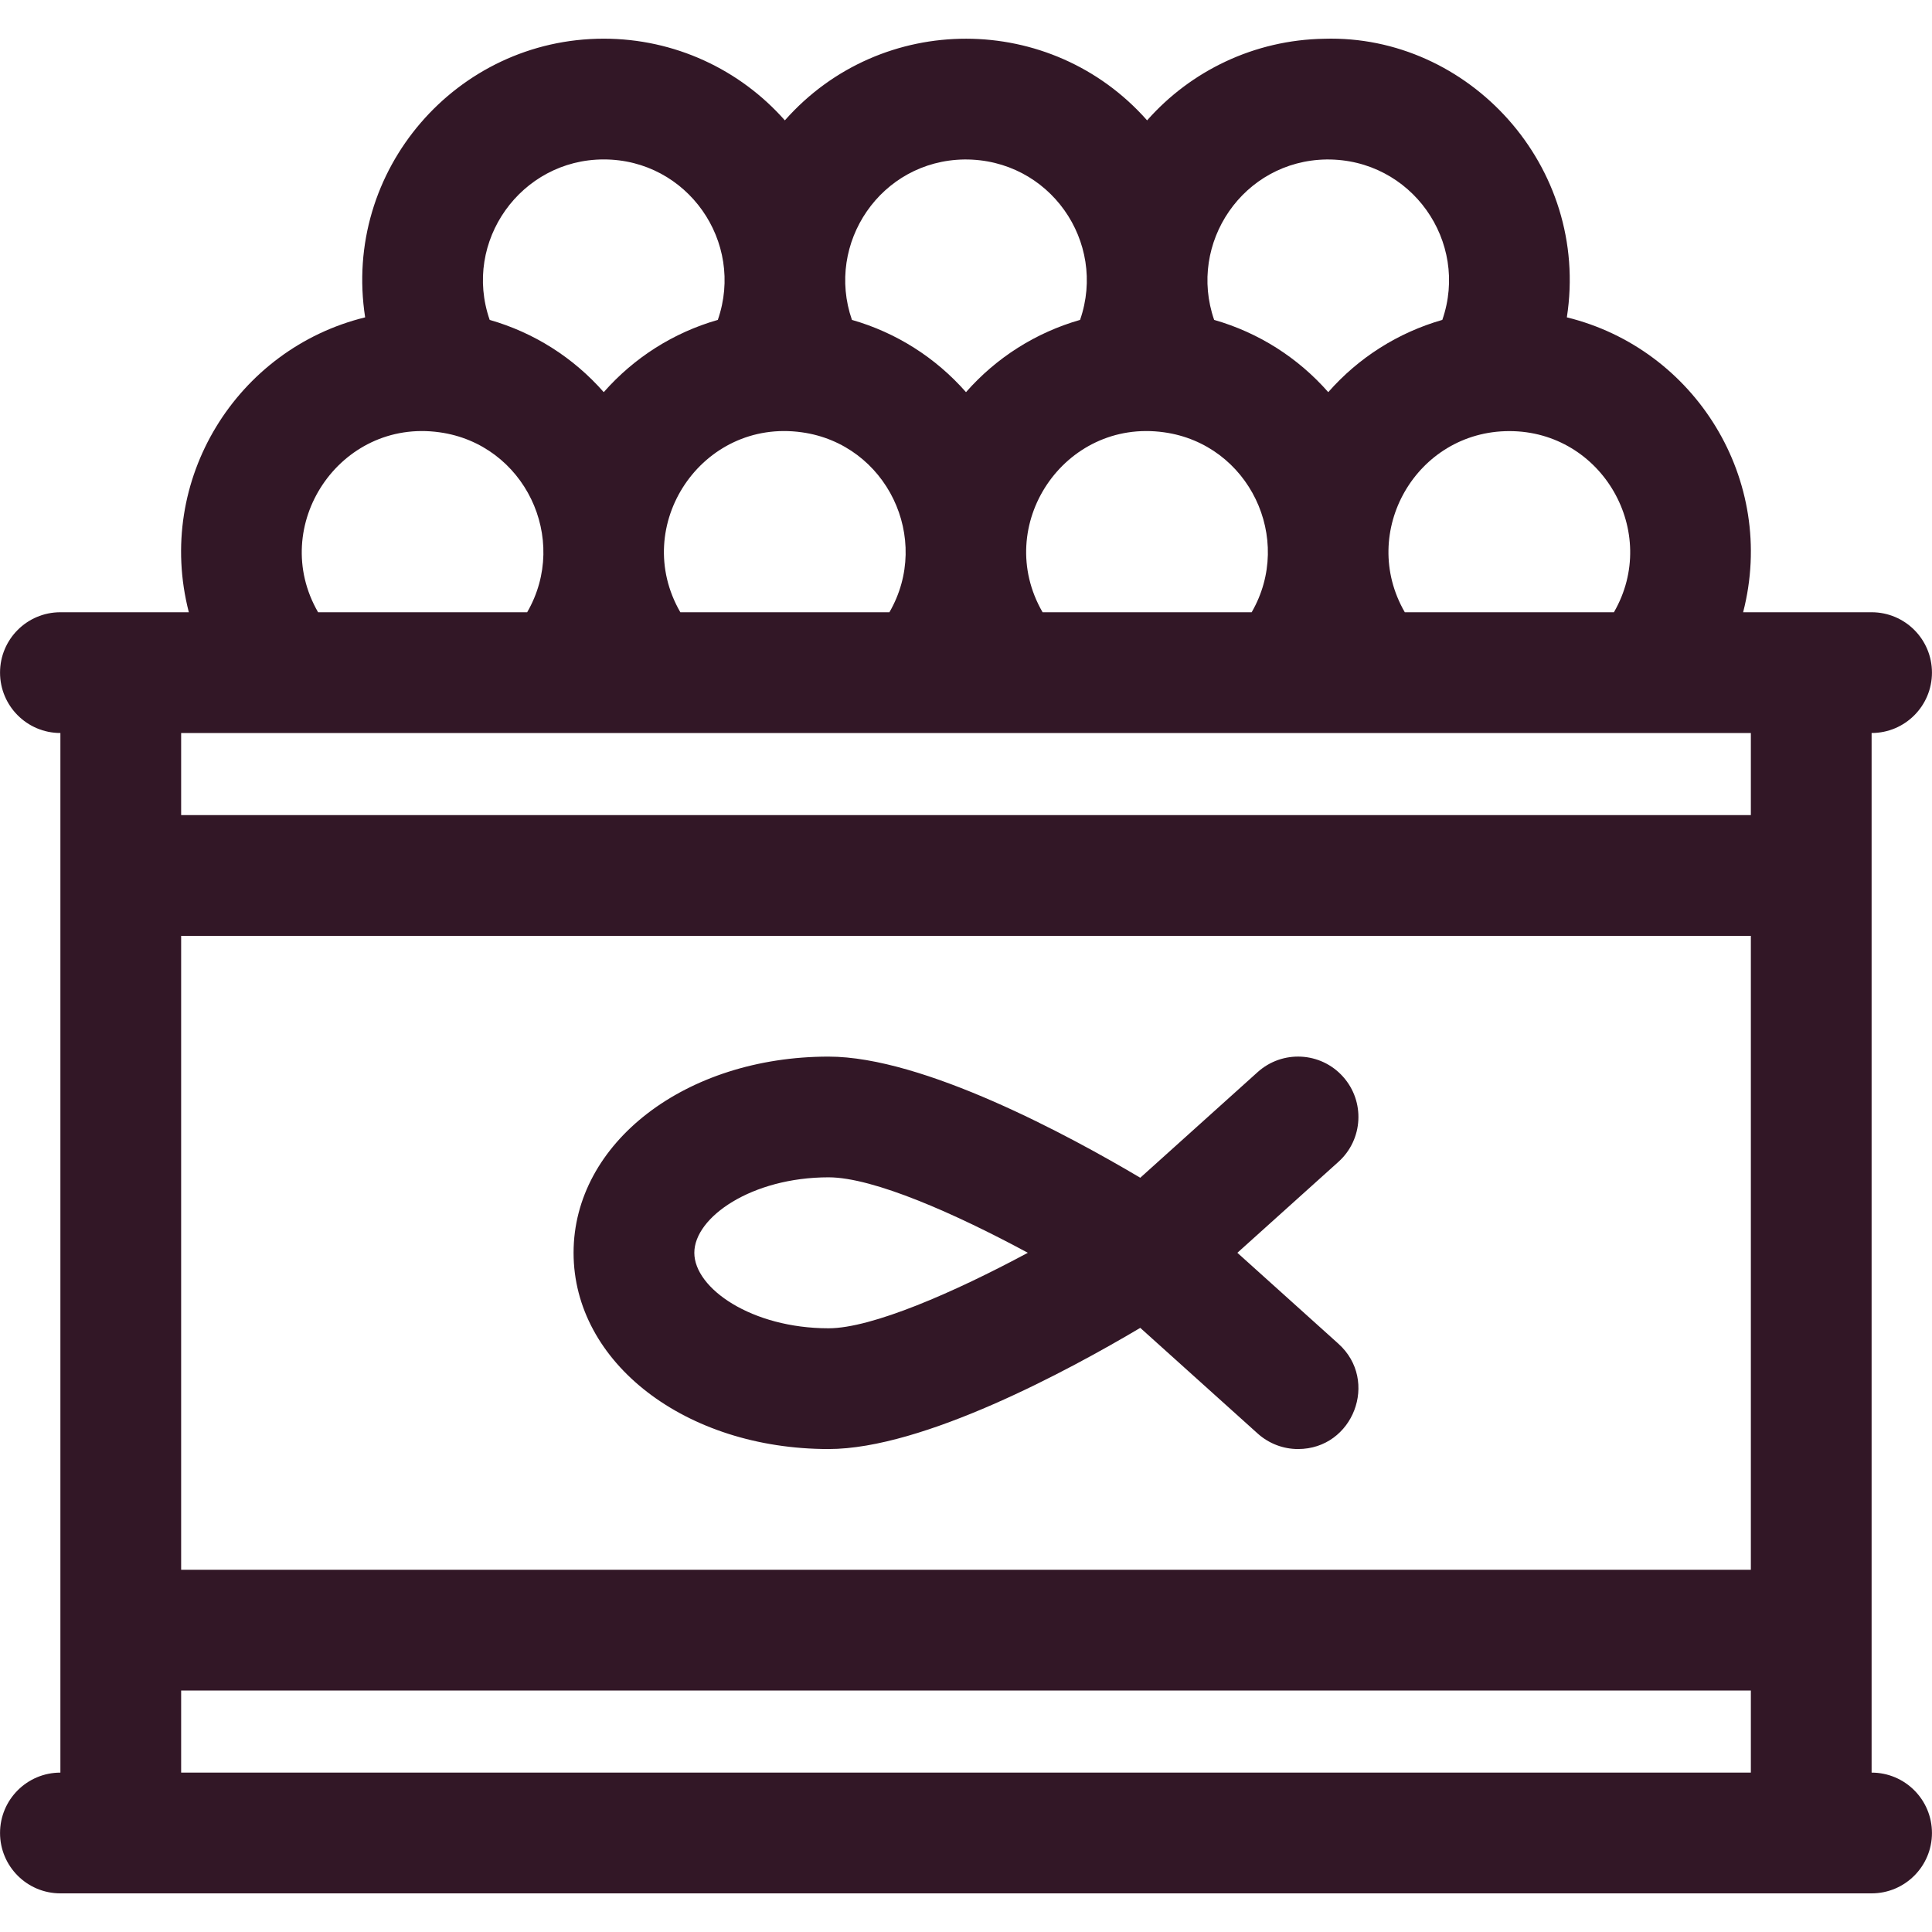 <svg width="50" height="50" viewBox="0 0 50 50" fill="none" xmlns="http://www.w3.org/2000/svg">
<path d="M48.437 45.875C48.437 44.616 48.437 20.218 48.437 18.97C49.3 18.97 49.999 18.27 49.999 17.407C49.999 16.544 49.3 15.845 48.437 15.845C45.901 15.845 48.303 15.845 45.112 15.845C45.996 12.417 43.867 9.026 40.55 8.213C41.157 4.297 38.005 0.89 34.27 1.003C32.459 1.033 30.817 1.835 29.687 3.115C27.206 0.307 22.81 0.288 20.312 3.115C19.147 1.796 17.456 1.001 15.625 1.001C11.818 1.001 8.859 4.405 9.45 8.213C6.133 9.026 4.003 12.416 4.887 15.845C2.579 15.845 3.978 15.845 1.563 15.845C0.7 15.845 0.001 16.544 0.001 17.407C0.001 18.27 0.7 18.97 1.563 18.97V45.875C0.7 45.875 0.001 46.575 0.001 47.438C0.001 48.3 0.7 49 1.563 49H48.437C49.3 49 49.999 48.3 49.999 47.438C49.999 46.575 49.3 45.875 48.437 45.875ZM4.688 24.22H45.312V40.625H4.688V24.22ZM41.768 15.845H36.356C35.155 13.768 36.654 11.157 39.062 11.157C41.468 11.157 42.966 13.774 41.768 15.845ZM26.982 15.845C25.683 13.601 27.538 10.823 30.126 11.188C32.323 11.494 33.494 13.941 32.393 15.845H26.982ZM17.607 15.845C16.309 13.601 18.163 10.823 20.752 11.188C22.948 11.494 24.12 13.941 23.018 15.845H17.607ZM34.331 4.127C36.53 4.108 38.029 6.257 37.327 8.279C36.18 8.608 35.16 9.255 34.375 10.149C33.589 9.254 32.568 8.607 31.422 8.279C30.733 6.292 32.172 4.157 34.331 4.127ZM24.956 4.127C27.162 4.108 28.654 6.259 27.952 8.279C26.805 8.608 25.785 9.255 25 10.149C24.214 9.254 23.193 8.607 22.048 8.279C21.358 6.292 22.797 4.157 24.956 4.127ZM15.625 4.126C17.789 4.126 19.279 6.26 18.577 8.279C17.431 8.607 16.411 9.255 15.625 10.149C14.839 9.254 13.819 8.607 12.673 8.279C11.967 6.247 13.484 4.126 15.625 4.126ZM11.377 11.188C13.574 11.494 14.745 13.941 13.643 15.845H8.232C6.939 13.61 8.79 10.823 11.377 11.188ZM45.312 18.97V21.095H4.688V18.97H45.312ZM4.688 45.875V43.75H45.312V45.875H4.688Z" fill="#321726"/>
<path d="M34.755 27.862C34.178 27.22 33.19 27.168 32.548 27.746L29.51 30.48C27.673 29.39 23.896 27.345 21.444 27.345C17.743 27.345 14.844 29.575 14.844 32.422C14.844 35.27 17.743 37.501 21.444 37.501C23.896 37.501 27.673 35.455 29.51 34.365L32.548 37.099C32.847 37.368 33.221 37.501 33.593 37.501C35.022 37.501 35.698 35.73 34.639 34.777L32.023 32.422L34.639 30.068C35.28 29.491 35.332 28.503 34.755 27.862ZM21.444 34.376C19.455 34.376 17.969 33.344 17.969 32.422C17.969 31.5 19.455 30.469 21.444 30.469C22.605 30.469 24.741 31.418 26.6 32.422C24.697 33.445 22.562 34.376 21.444 34.376Z" fill="#321726"/>
</svg>

